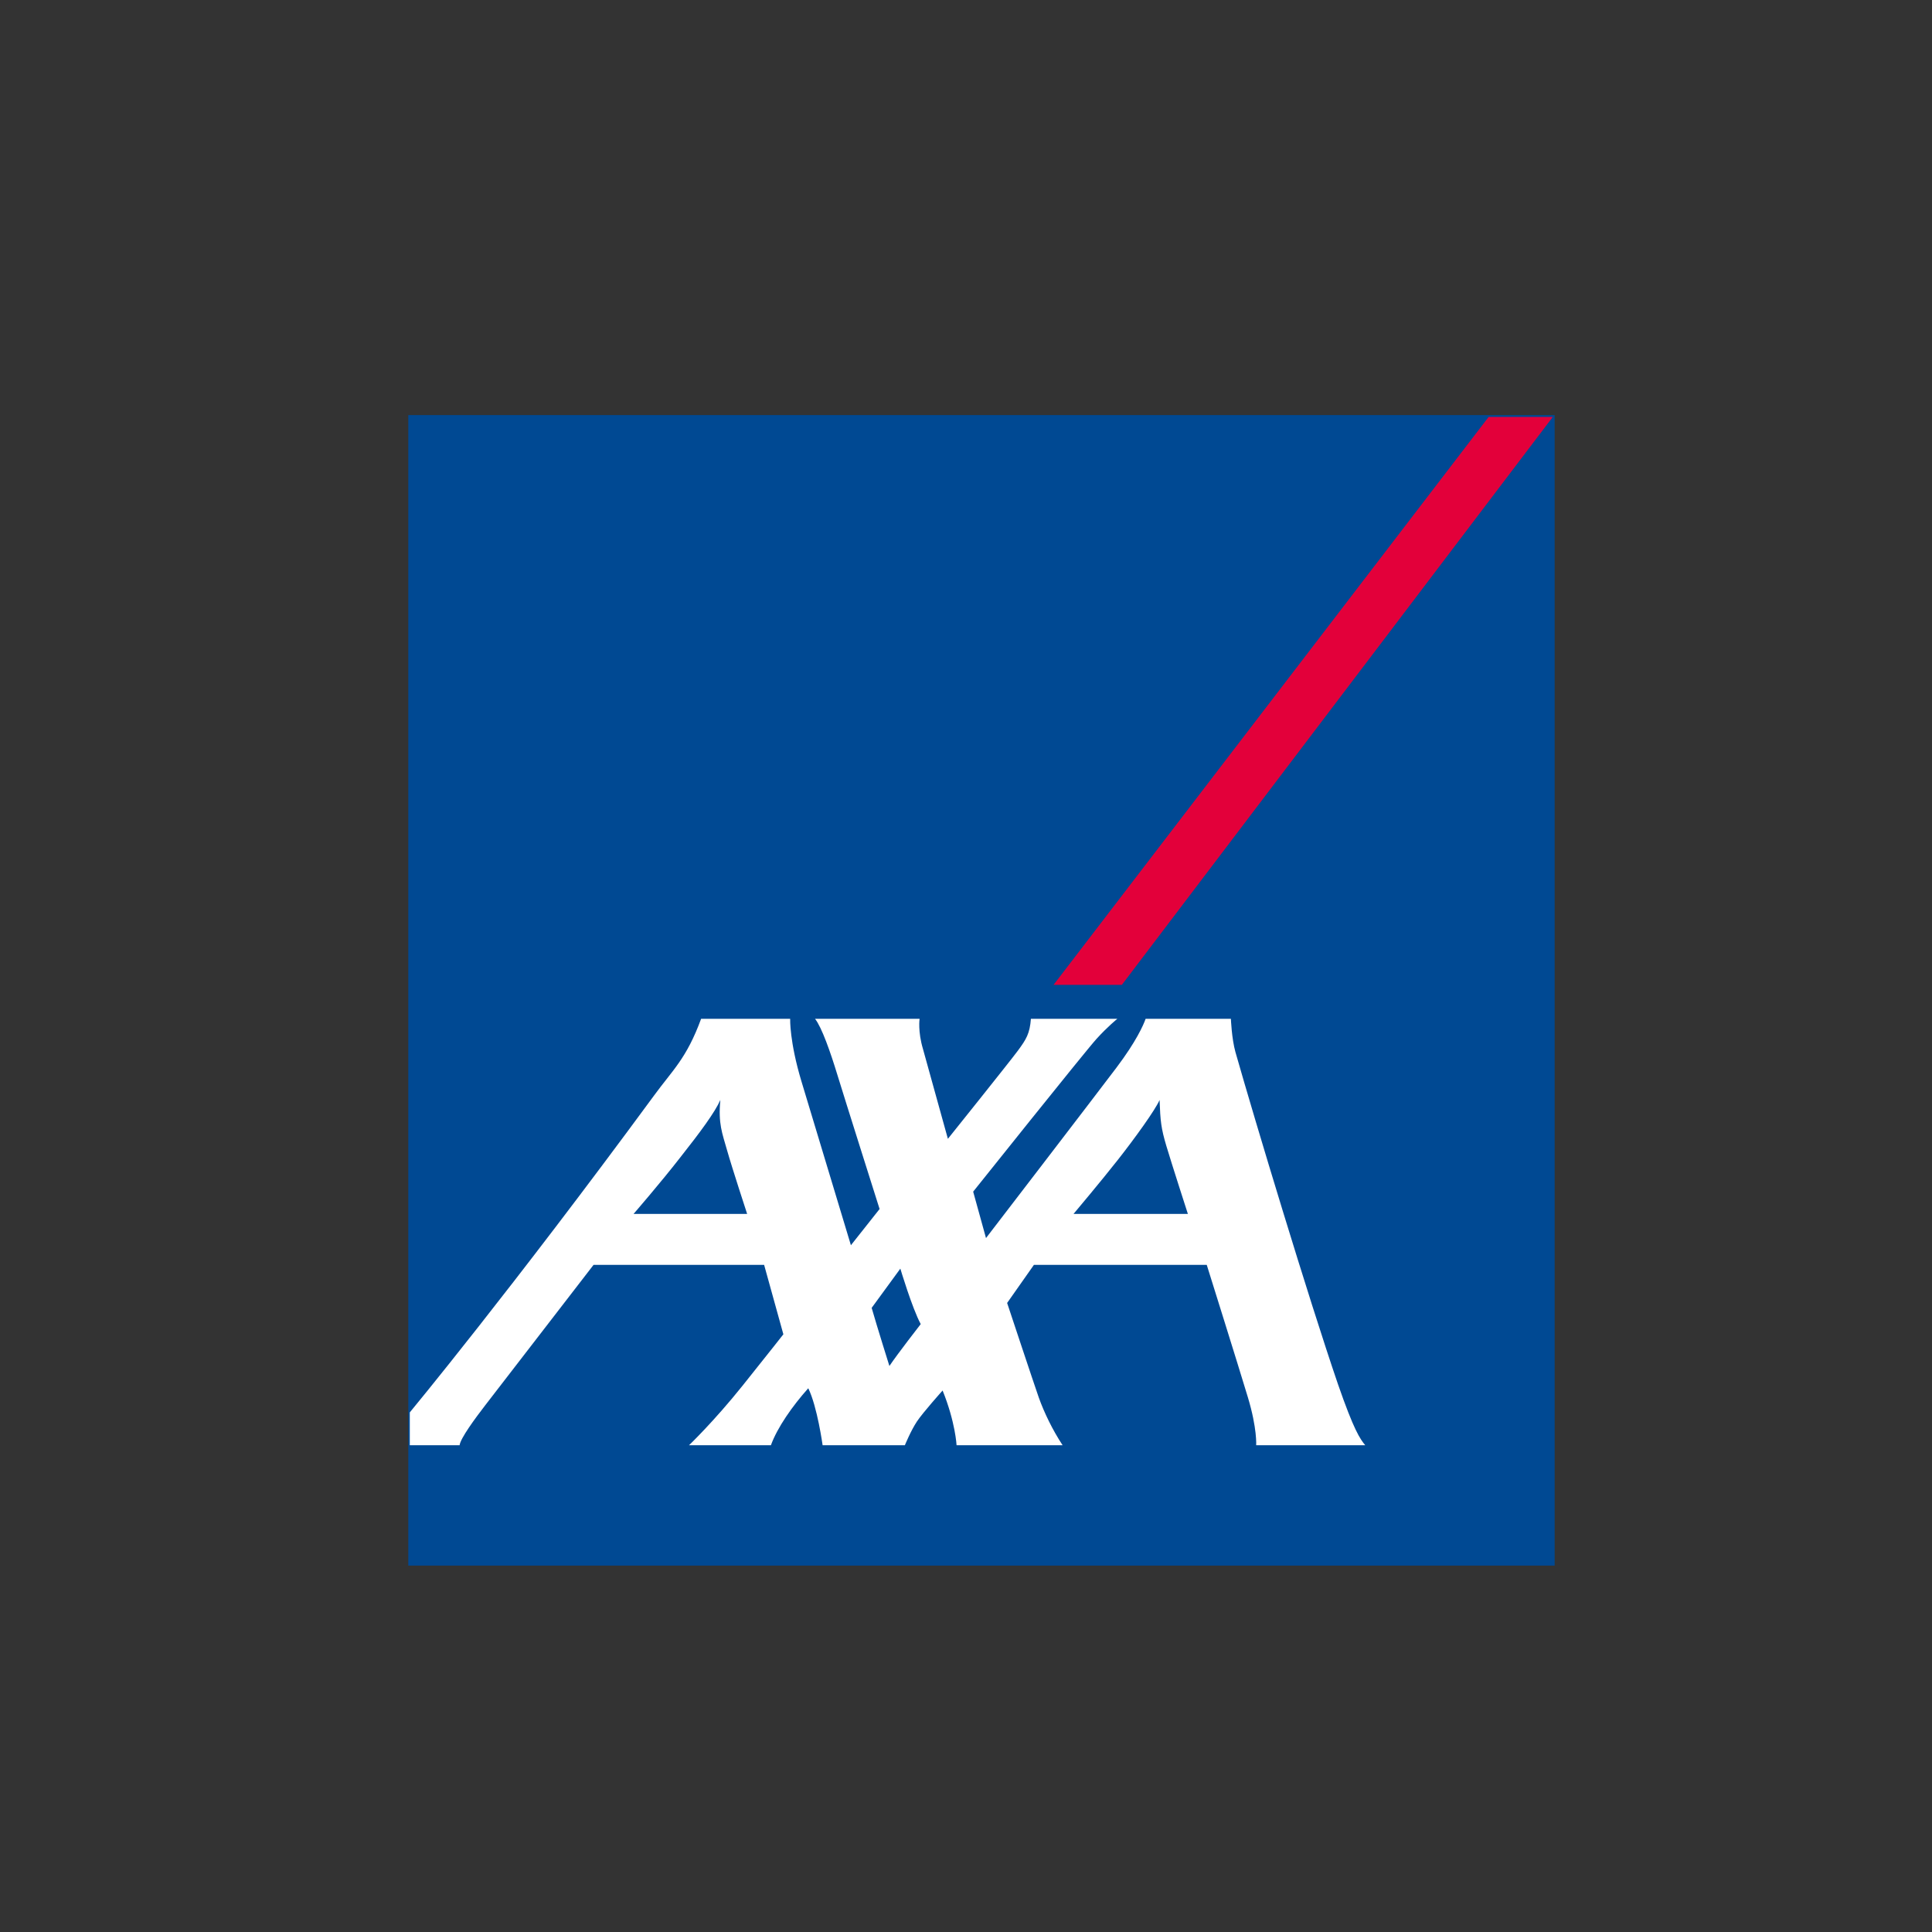 <svg id="Layer_1" xmlns="http://www.w3.org/2000/svg" viewBox="0 0 512 512"><rect x="0" y="0" width="512" height="512" fill="#333333" stroke="none"/><style>.st0{fill-rule:evenodd;clip-rule:evenodd;fill:#004993}</style><path class="st0" d="M108.2 110v304.9H412V110H108.2z"/><path fill-rule="evenodd" clip-rule="evenodd" fill="#e3003a" d="M279.2 261h18.1l114.2-150.5h-17L279.2 261z"/><path d="M332.9 383s.3-4.4-2.2-12.7c-2.5-8.3-10.9-35.1-10.9-35.1H274l-7.1 10.1s7 21.1 8.4 25.1c1.4 3.9 3.6 8.5 6.3 12.6h-28.1s-.3-6.1-3.7-14.5c0 0-5.2 5.8-6.8 8.2-1.6 2.4-3.2 6.3-3.2 6.3H218s-1.4-10.2-3.8-15.1c-4.2 4.7-8.2 10.4-9.9 15.1h-21.7s6.6-6.3 14.2-15.8 10.8-13.6 10.8-13.6l-5.1-18.4h-45.2l-28.7 37.2c-2.7 3.5-6.6 8.8-6.8 10.6h-13.2v-8.7s26.9-32.5 64.6-83.8c5.1-7 8.7-9.9 12.6-20.5h23.6s-.2 6 3 16.6l13.1 43.4 7.6-9.6s-9.4-29.7-11.2-35.6c-1.8-5.9-4.1-12.5-5.9-14.8h27.7s-.5 3.3.9 8c1.3 4.7 6.6 23.8 6.6 23.8s16.2-20.2 18.5-23.3c2.3-3.1 3.2-4.6 3.5-8.5h22.9s-2.5 2-5.5 5.3-32.7 40.5-32.7 40.5l3.4 12.3s29.4-38.3 34.6-45.2c5.2-6.9 7.1-11.2 7.7-12.9h22.6s.2 5.2 1.2 8.8c5.3 18.6 19.3 65 27.2 88.1 4.2 12.1 5.8 14.4 7.2 16.1h-28.9z" fill-rule="evenodd" clip-rule="evenodd" fill="#fff"/><path class="st0" d="M284.5 321.7s7.4-8.8 11.8-14.4 9.9-13.2 11-15.8c.2 5.6.4 7.5 1.8 12.2 1.4 4.7 5.7 18 5.7 18h-30.3zm-116.6 0s7.2-8.3 12.4-15c5.3-6.7 9.2-12 10.6-15.2-.6 6.3.5 8.8 1.8 13.4s5.3 16.8 5.3 16.8h-30.1zm70.7 14.5s3.1 10.4 5.4 14.7c0 0-6 7.7-8.3 11.1 0 0-3.3-10.5-4.7-15.4l7.6-10.4z"/></svg>